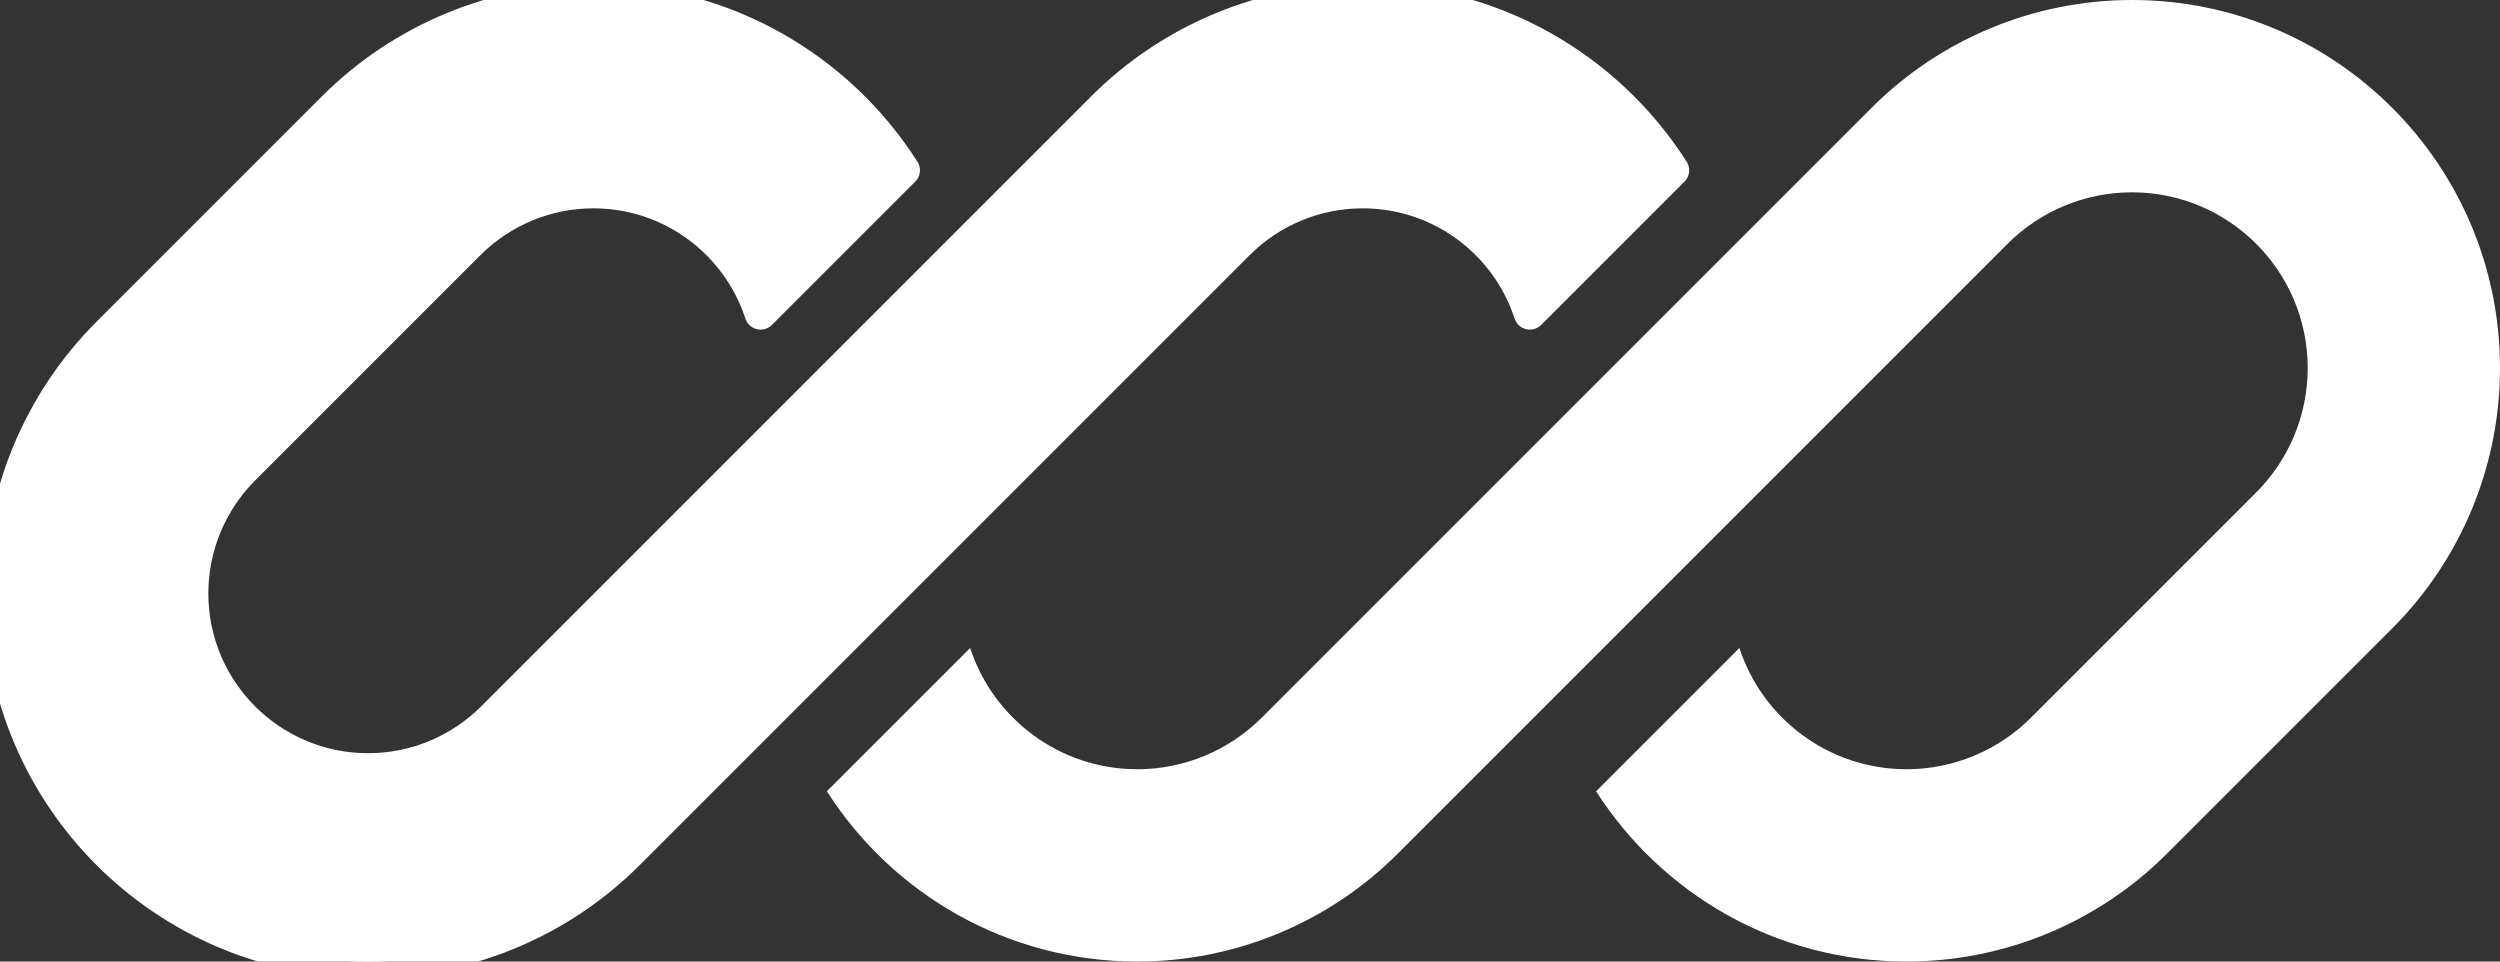 <?xml version="1.0" encoding="UTF-8" standalone="no"?>
<!DOCTYPE svg PUBLIC "-//W3C//DTD SVG 1.1//EN" "http://www.w3.org/Graphics/SVG/1.1/DTD/svg11.dtd">
<svg width="100%" height="100%" viewBox="0 0 78 30" version="1.1" xmlns="http://www.w3.org/2000/svg" xmlns:xlink="http://www.w3.org/1999/xlink" xml:space="preserve" xmlns:serif="http://www.serif.com/" style="fill-rule:evenodd;clip-rule:evenodd;stroke-linejoin:round;stroke-miterlimit:2;">
    <rect x="0" y="0" width="78" height="30" fill="#333333" stroke="none"/>
    <path d="M18.515,0C15.469,0 12.547,1.21 10.393,3.364L3.364,10.393C1.21,12.547 0,15.469 0,18.515C0,24.858 5.142,30 11.485,30C14.531,30 17.453,28.79 19.607,26.636L24.469,21.774C24.469,21.774 24.469,21.774 24.469,21.774L38.636,7.607C39.665,6.578 41.06,6 42.515,6C44.95,6 47.015,7.587 47.731,9.784L52.202,5.313C50.163,2.118 46.586,0 42.515,0C39.469,0 36.547,1.21 34.393,3.364L15.364,22.393C14.335,23.422 12.94,24 11.485,24C8.456,24 6,21.544 6,18.515C6,17.06 6.578,15.665 7.607,14.636L14.636,7.607C15.665,6.578 17.06,6 18.515,6C20.95,6 23.015,7.587 23.731,9.784L28.202,5.313C26.163,2.118 22.586,0 18.515,0Z" style="fill:white;fill-rule:nonzero;stroke:white;stroke-width:1px;"/>
    <path d="M39.364,22.393C38.335,23.422 36.94,24 35.485,24C33.05,24 30.985,22.413 30.269,20.217L25.798,24.688C27.838,27.882 31.414,30 35.485,30C38.531,30 41.453,28.79 43.607,26.636L62.636,7.607C63.665,6.578 65.06,6 66.515,6C69.544,6 72,8.456 72,11.485C72,12.94 71.422,14.335 70.393,15.364L63.364,22.393C62.335,23.422 60.94,24 59.485,24C57.05,24 54.985,22.413 54.269,20.216L49.798,24.687C51.838,27.882 55.414,30 59.485,30C62.531,30 65.453,28.79 67.607,26.636L74.636,19.607C76.79,17.453 78,14.531 78,11.485C78,5.142 72.858,0 66.515,0C63.469,0 60.547,1.21 58.393,3.364L39.364,22.393Z" style="fill:white;fill-rule:nonzero;"/>
</svg>
